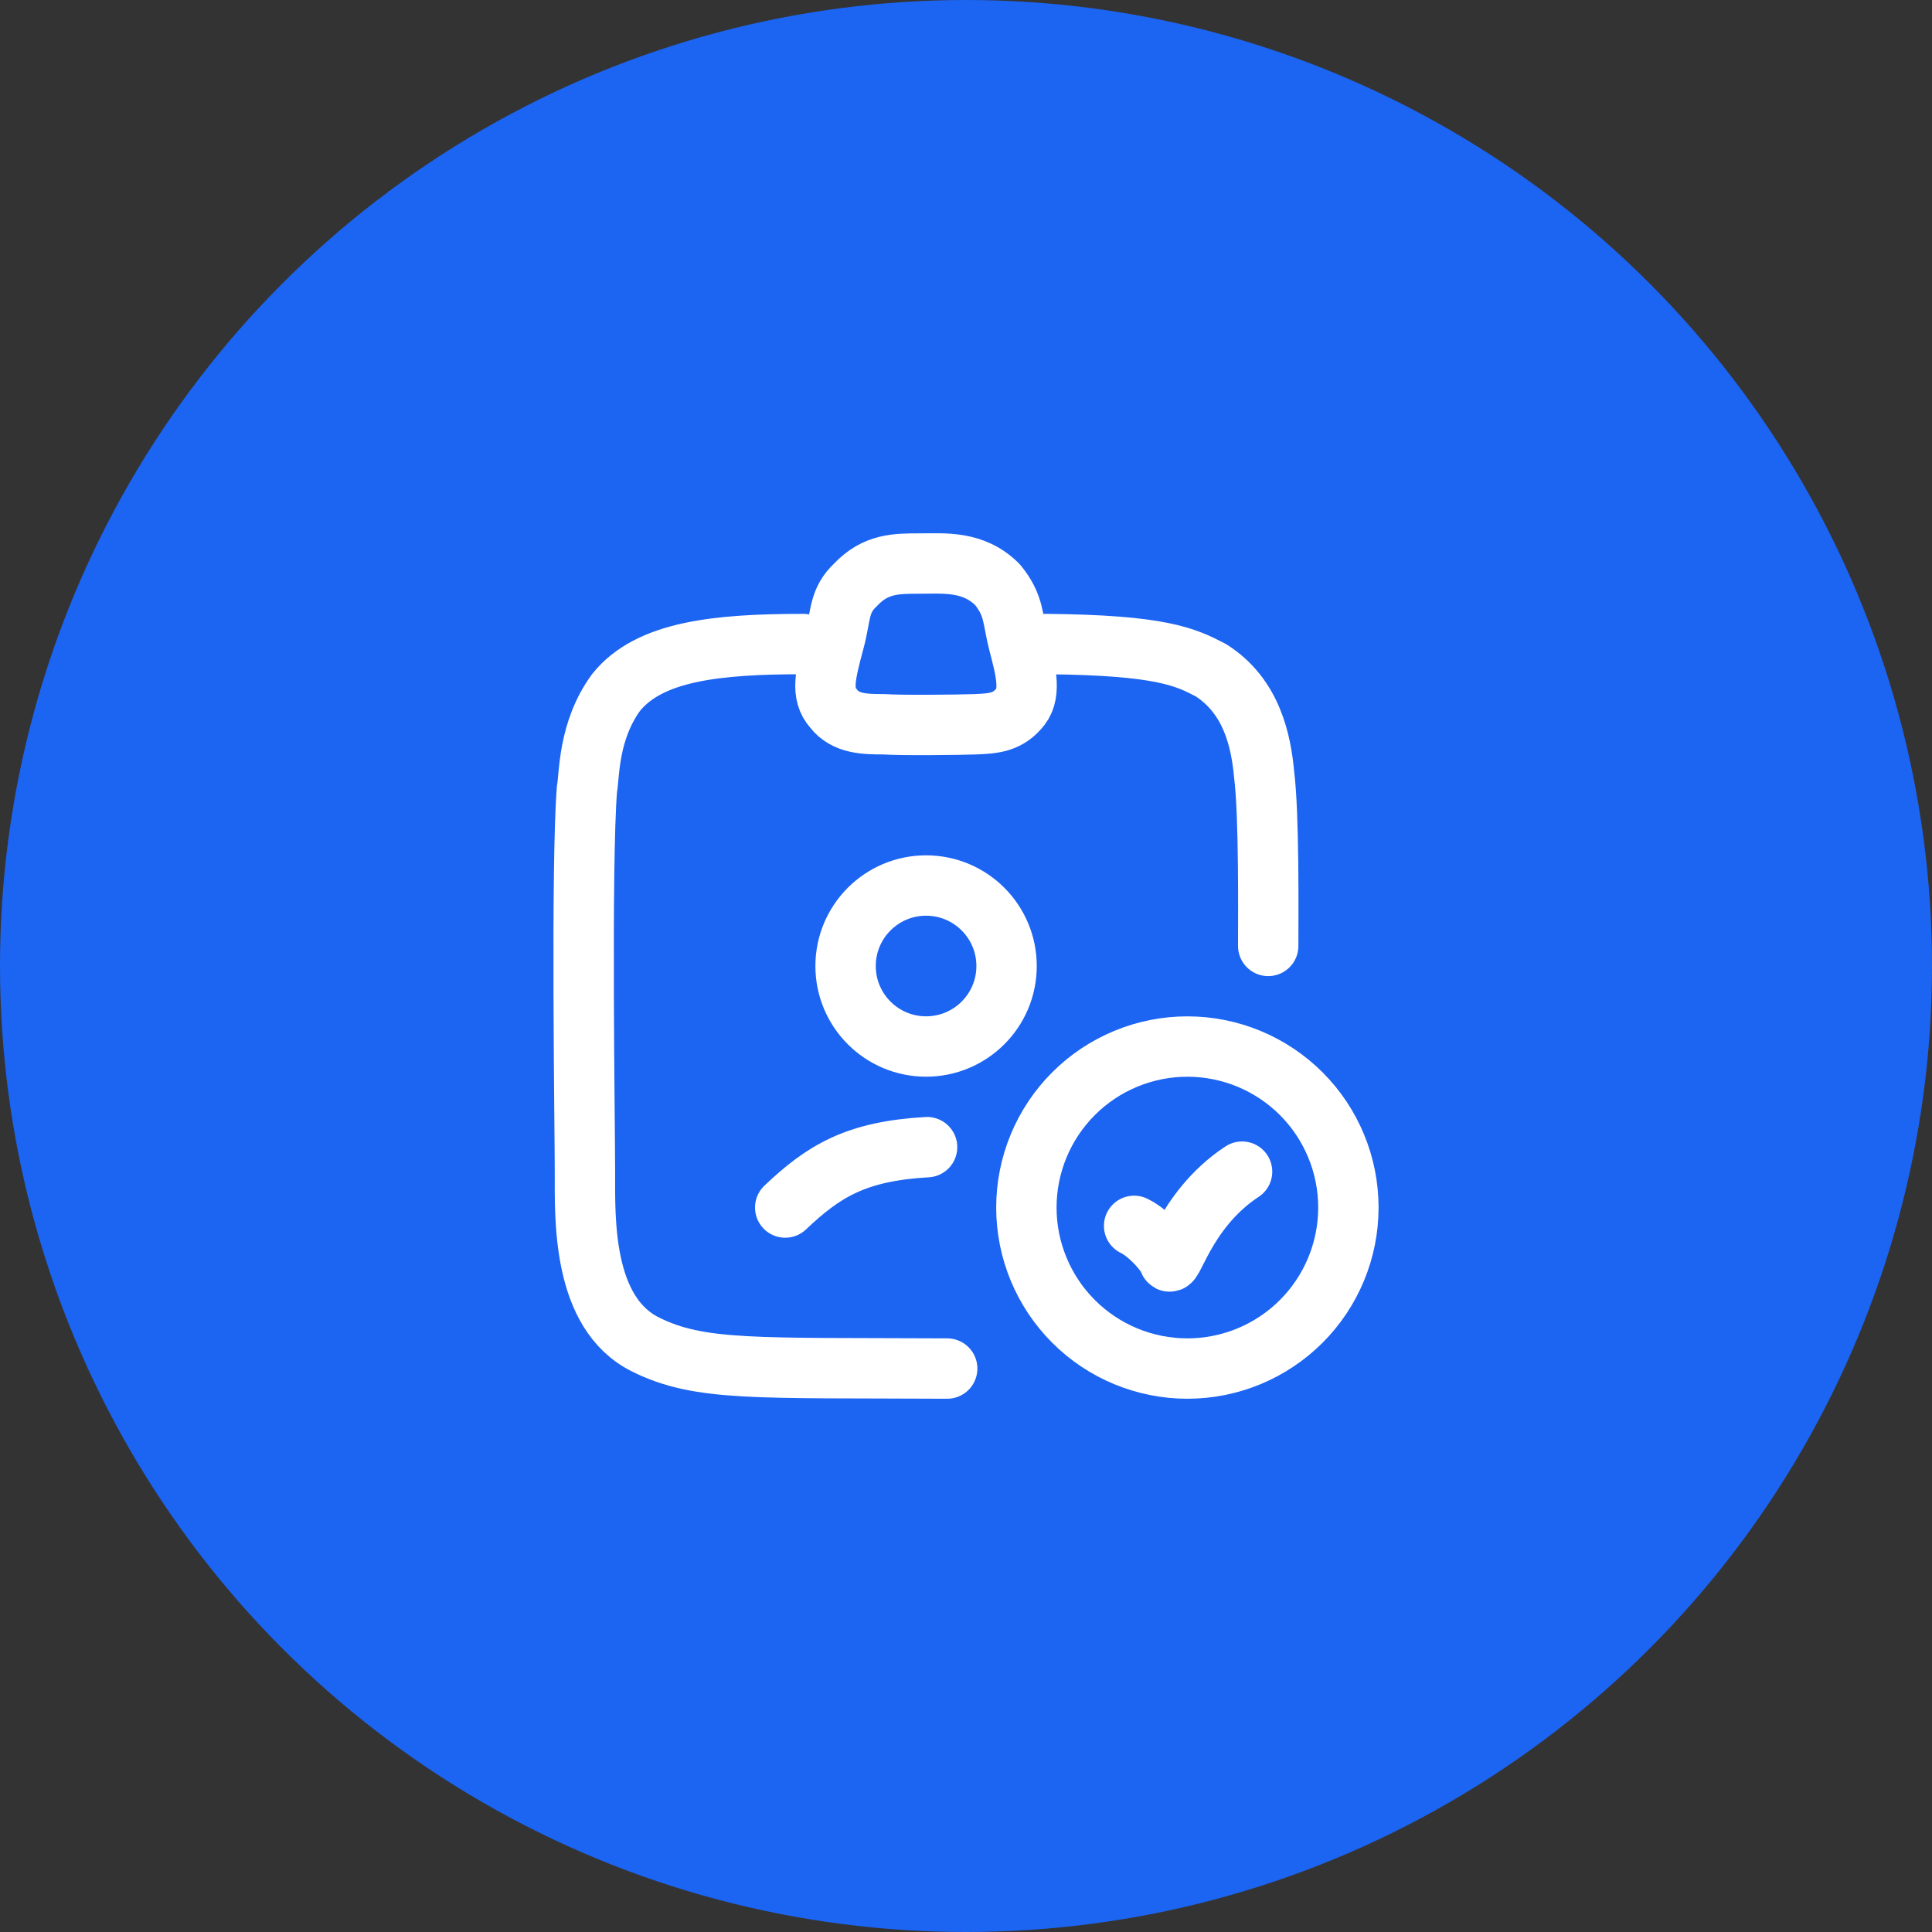 <svg width="64" height="64" viewBox="0 0 64 64" fill="none" xmlns="http://www.w3.org/2000/svg">
<rect x="0" y="0" width="64" height="64" fill="#333333" stroke="none"/>
<circle cx="32" cy="32" r="32" fill="#1C64F2"/>
<path d="M37.569 40.608C37.969 40.8 38.467 41.297 38.708 41.699C38.788 42.259 39.188 40.095 41.145 38.812M44.667 40.001C44.667 41.416 44.105 42.772 43.105 43.773C42.104 44.773 40.748 45.335 39.333 45.335C37.919 45.335 36.562 44.773 35.562 43.773C34.562 42.772 34 41.416 34 40.001C34 38.587 34.562 37.23 35.562 36.23C36.562 35.23 37.919 34.668 39.333 34.668C40.748 34.668 42.104 35.23 43.105 36.23C44.105 37.23 44.667 38.587 44.667 40.001Z" stroke="white" stroke-width="2" stroke-linecap="round" stroke-linejoin="round"/>
<path d="M30.677 34.667C32.15 34.667 33.344 33.473 33.344 32.001C33.344 30.528 32.15 29.334 30.677 29.334C29.205 29.334 28.011 30.528 28.011 32.001C28.011 33.473 29.205 34.667 30.677 34.667Z" stroke="white" stroke-width="2" stroke-linecap="round" stroke-linejoin="round"/>
<path d="M26.011 40.001C27.277 38.801 28.344 38.135 30.711 38.001M42.011 31.335C42.011 30.268 42.044 27.001 41.877 25.668C41.777 24.568 41.477 23.068 40.111 22.201C39.277 21.768 38.477 21.368 34.644 21.335M26.611 21.335C23.744 21.335 21.511 21.568 20.411 22.935C19.477 24.211 19.532 25.668 19.444 26.135C19.244 28.635 19.377 37.368 19.377 38.835C19.377 40.368 19.277 43.484 21.377 44.535C23.177 45.435 25.044 45.301 31.377 45.335M30.477 18.668C29.677 18.668 29.011 18.668 28.344 19.368C27.777 19.901 27.864 20.372 27.644 21.201C27.332 22.368 27.177 22.984 27.611 23.468C28.008 23.988 28.676 23.991 29.267 23.992H29.277C29.844 24.032 31.748 24.013 32.311 23.992C32.913 23.968 33.4 23.935 33.811 23.401C34.177 22.925 33.96 22.132 33.744 21.301C33.531 20.483 33.611 20.068 33.044 19.368C32.244 18.568 31.277 18.668 30.477 18.668Z" stroke="white" stroke-width="2" stroke-linecap="round" stroke-linejoin="round"/>
</svg>
